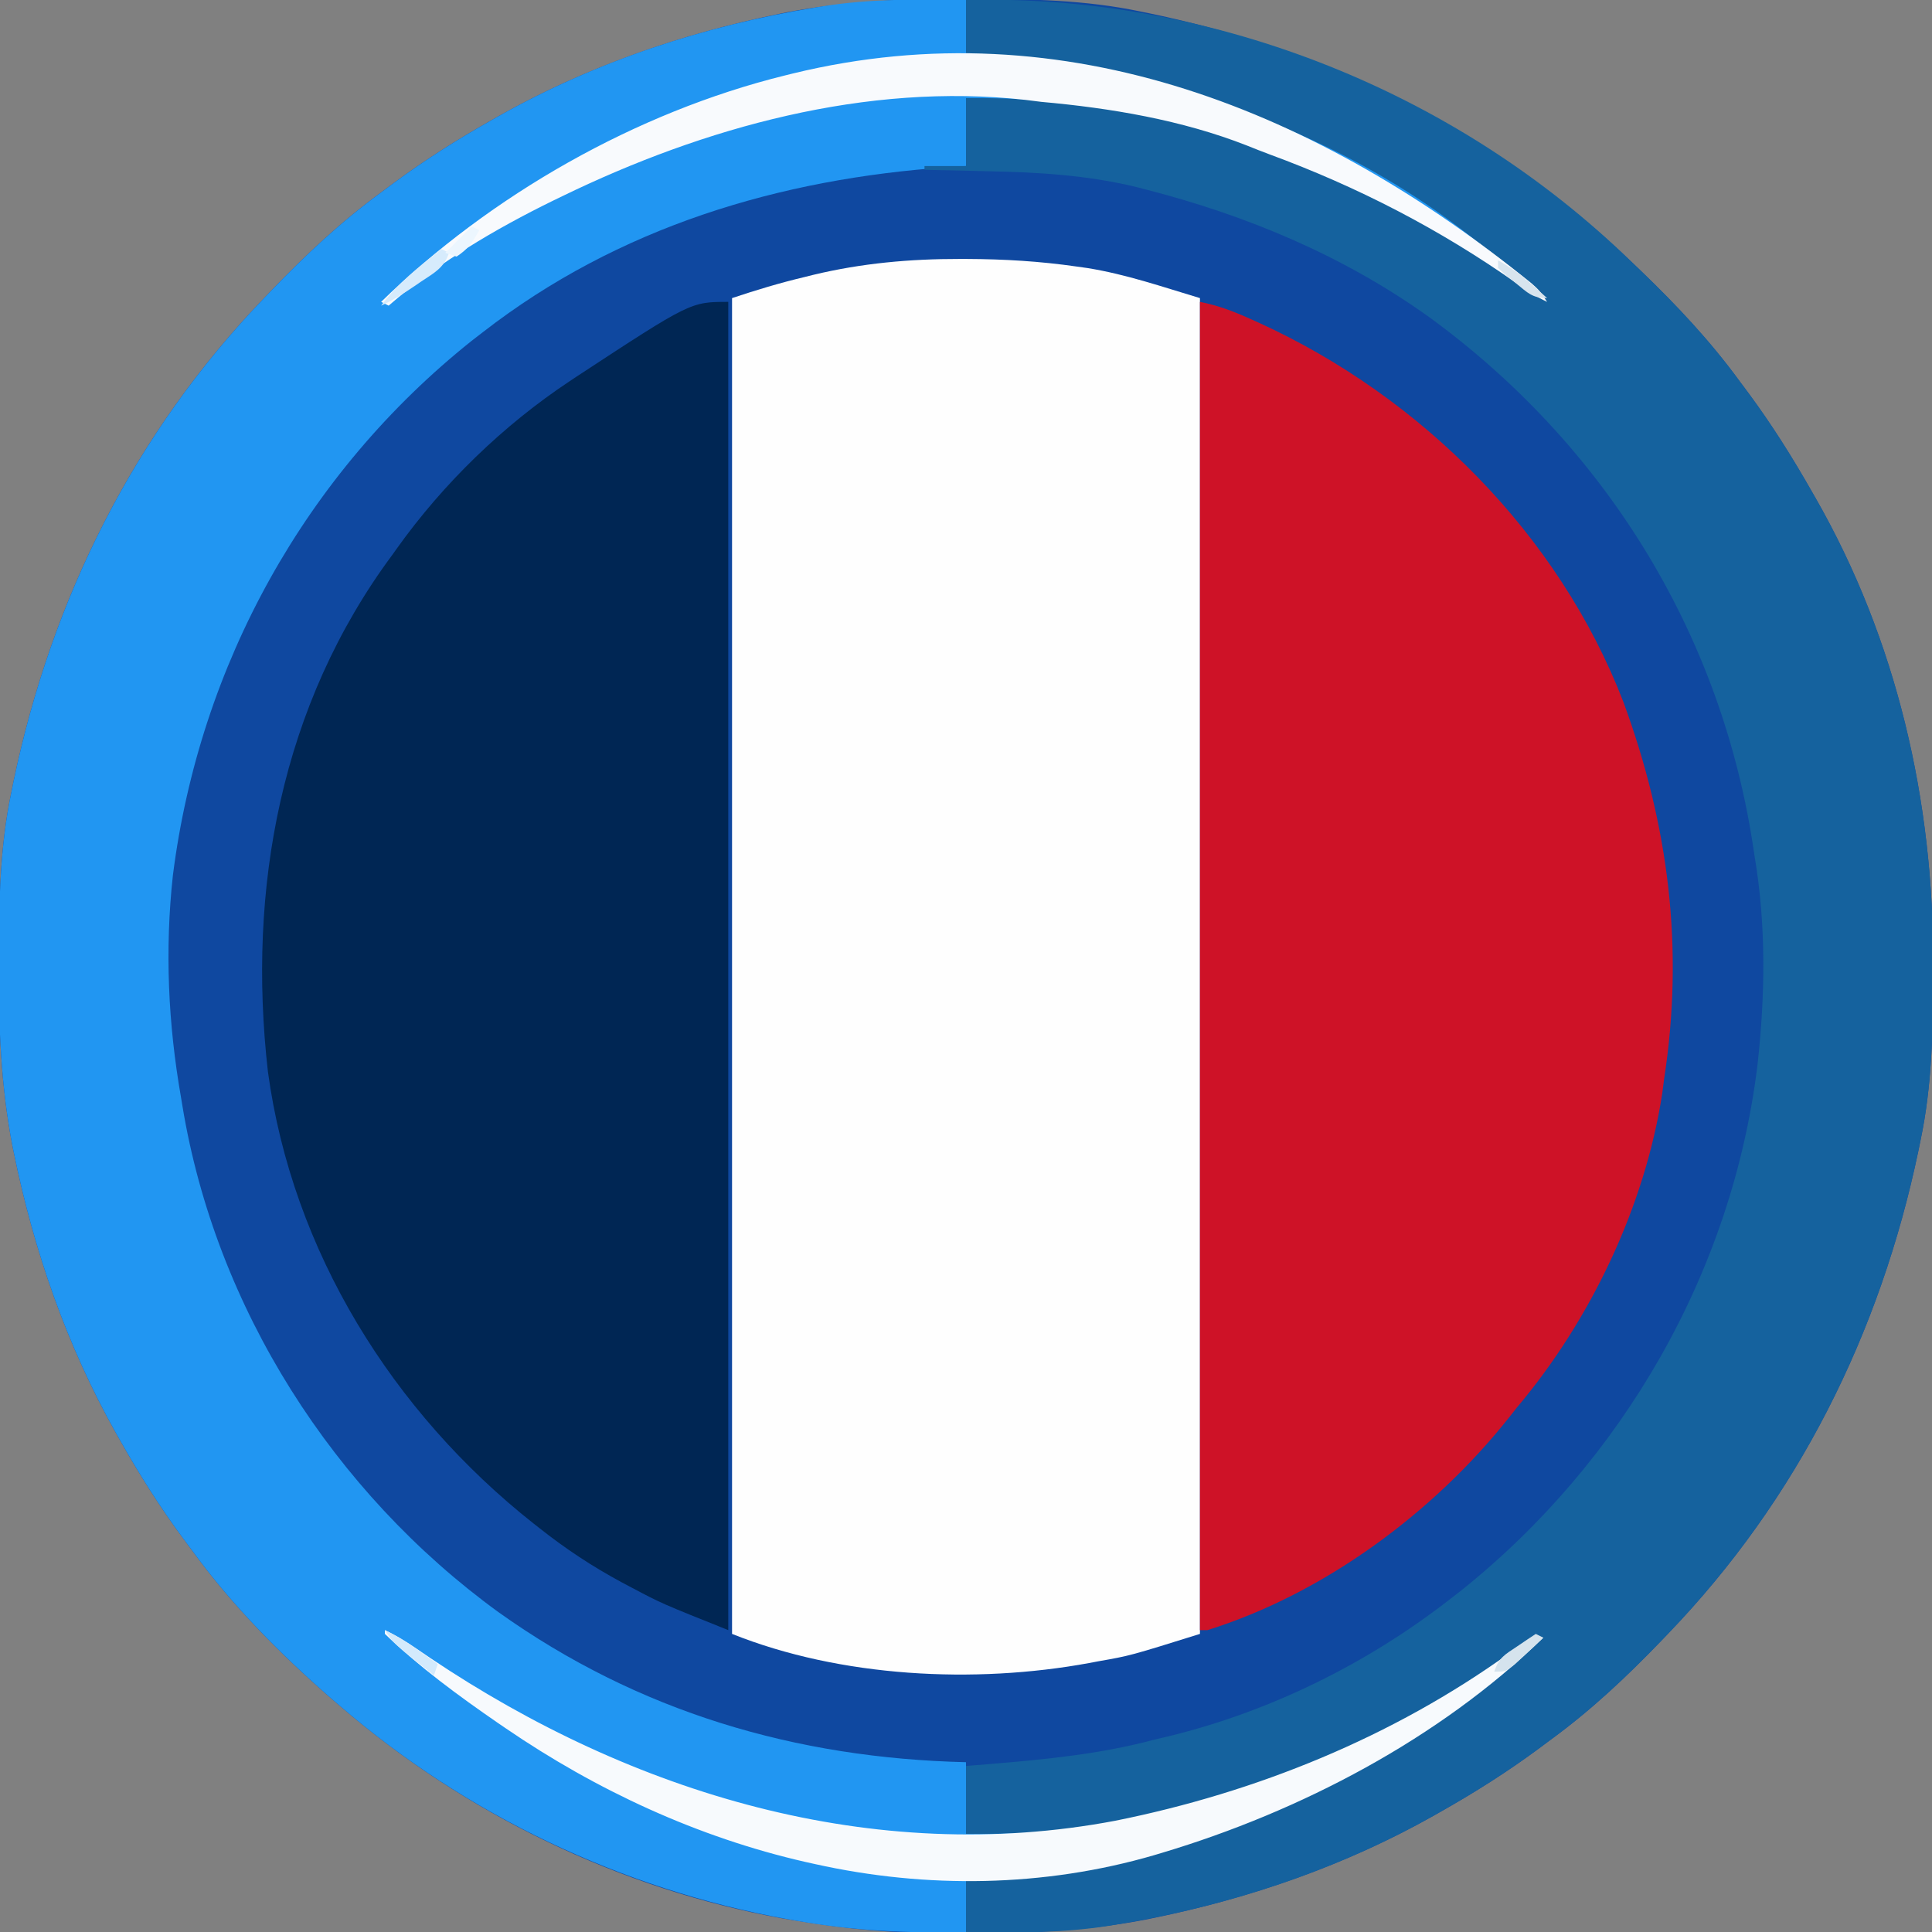 <?xml version="1.0" encoding="UTF-8"?>
<svg version="1.1" xmlns="http://www.w3.org/2000/svg" width="512" height="512">
<rect width="100%" height="100%" fill="#808080" stroke="none"/>
<path d="M0 0 C1.018 0.002 2.036 0.004 3.085 0.007 C17.694 0.056 32.026 0.307 46.375 3.312 C47.35 3.511 48.325 3.71 49.329 3.915 C97.711 14.035 141.699 35.952 177.375 70.312 C178.364 71.261 178.364 71.261 179.373 72.228 C188.861 81.372 197.601 90.67 205.375 101.312 C206.233 102.464 207.091 103.615 207.949 104.766 C213.987 112.957 219.346 121.471 224.375 130.312 C224.739 130.944 225.104 131.576 225.479 132.227 C247.085 169.975 256.852 212.742 256.688 255.938 C256.685 256.955 256.683 257.973 256.681 259.022 C256.631 273.631 256.38 287.963 253.375 302.312 C253.077 303.775 253.077 303.775 252.773 305.267 C242.652 353.648 220.736 397.637 186.375 433.312 C185.743 433.972 185.111 434.631 184.459 435.311 C175.315 444.799 166.018 453.539 155.375 461.312 C154.224 462.171 153.073 463.029 151.922 463.887 C143.732 469.924 135.23 475.307 126.375 480.312 C125.668 480.715 124.961 481.117 124.232 481.531 C101.097 494.557 75.925 503.306 49.938 508.625 C49.219 508.772 48.5 508.92 47.759 509.072 C33.083 511.861 18.558 512.661 3.648 512.628 C0.708 512.625 -2.23 512.649 -5.17 512.674 C-18.543 512.718 -31.439 511.513 -44.625 509.312 C-46.331 509.03 -46.331 509.03 -48.071 508.742 C-91.338 500.97 -132.388 480.983 -165.625 452.312 C-166.37 451.678 -167.115 451.044 -167.883 450.391 C-181.388 438.579 -194.059 425.829 -204.625 411.312 C-205.481 410.163 -206.338 409.013 -207.195 407.863 C-213.235 399.673 -218.619 391.169 -223.625 382.312 C-224.027 381.605 -224.429 380.898 -224.844 380.169 C-237.869 357.034 -246.618 331.863 -251.938 305.875 C-252.085 305.156 -252.232 304.437 -252.384 303.697 C-255.358 288.05 -255.998 272.577 -255.938 256.688 C-255.935 255.67 -255.933 254.652 -255.931 253.603 C-255.881 238.994 -255.63 224.662 -252.625 210.312 C-252.426 209.338 -252.228 208.363 -252.023 207.358 C-241.902 158.977 -219.986 114.988 -185.625 79.312 C-184.993 78.653 -184.361 77.994 -183.709 77.314 C-174.565 67.826 -165.268 59.086 -154.625 51.312 C-153.474 50.454 -152.323 49.596 -151.172 48.738 C-142.982 42.701 -134.48 37.318 -125.625 32.312 C-124.918 31.91 -124.211 31.508 -123.482 31.094 C-100.347 18.068 -75.175 9.319 -49.188 4 C-48.469 3.853 -47.75 3.705 -47.009 3.553 C-31.363 0.58 -15.889 -0.061 0 0 Z " fill="#0F48A0" transform="translate(255.625,-0.312)"/>
<path d="M0 0 C1.025 0.001 1.025 0.001 2.071 0.002 C11.805 0.037 21.351 0.61 31 2 C32.493 2.21 32.493 2.21 34.017 2.424 C44.343 4.111 53.521 7.306 63.75 10.375 C63.75 127.195 63.75 244.015 63.75 364.375 C45.261 370.153 45.261 370.153 36.875 371.625 C35.607 371.865 35.607 371.865 34.312 372.109 C3.971 377.677 -31.475 375.885 -60.25 364.375 C-60.25 247.555 -60.25 130.735 -60.25 10.375 C-53.823 8.233 -47.673 6.371 -41.125 4.812 C-40.29 4.604 -39.454 4.396 -38.594 4.182 C-25.843 1.128 -13.092 -0.018 0 0 Z " fill="#FEFEFE" transform="translate(254.25,68.625)"/>
<path d="M0 0 C0 4.62 0 9.24 0 14 C1.547 13.979 3.094 13.959 4.688 13.938 C58.715 14.143 112.458 41.321 152 77 C152.66 77.99 153.32 78.98 154 80 C151.041 78.613 148.508 76.992 145.875 75.062 C125.584 60.755 103.738 49.478 80.463 40.917 C78.425 40.158 76.404 39.356 74.387 38.543 C50.715 29.257 25.146 27.055 0 26 C0 31.94 0 37.88 0 44 C-1.549 44.098 -3.099 44.196 -4.695 44.297 C-49.425 47.351 -92.18 60.189 -128 88 C-129.009 88.78 -130.019 89.56 -131.059 90.363 C-175.002 125.456 -203.086 176.105 -210.175 231.919 C-212.349 251.739 -211.449 271.4 -208 291 C-207.832 292.024 -207.832 292.024 -207.66 293.069 C-198.829 346.642 -167.647 395.447 -123.914 427.23 C-86.87 453.659 -45.079 465.944 0 467 C0 473.27 0 479.54 0 486 C24.744 484.985 24.744 484.985 49.042 480.515 C50.909 480.024 52.789 479.577 54.668 479.133 C86.547 471.276 117.466 457.193 144.1 438.013 C144.834 437.488 145.568 436.963 146.324 436.422 C147.285 435.719 147.285 435.719 148.264 435.003 C150 434 150 434 153 434 C125.438 460.8 88.552 480.061 52 491 C50.949 491.315 50.949 491.315 49.877 491.636 C33.72 496.351 16.808 498.56 0 498 C0 502.62 0 507.24 0 512 C-15.303 512.379 -29.921 511.687 -45 509 C-45.912 508.839 -46.824 508.678 -47.763 508.512 C-91.365 500.539 -132.443 480.947 -166 452 C-166.745 451.366 -167.49 450.732 -168.258 450.078 C-181.763 438.267 -194.434 425.516 -205 411 C-205.856 409.85 -206.713 408.7 -207.57 407.551 C-213.61 399.361 -218.994 390.856 -224 382 C-224.402 381.293 -224.804 380.586 -225.219 379.857 C-238.244 356.722 -246.993 331.55 -252.312 305.562 C-252.46 304.844 -252.607 304.125 -252.759 303.384 C-255.733 287.738 -256.373 272.264 -256.312 256.375 C-256.31 255.357 -256.308 254.339 -256.306 253.29 C-256.256 238.681 -256.005 224.349 -253 210 C-252.801 209.025 -252.603 208.05 -252.398 207.046 C-242.277 158.664 -220.361 114.676 -186 79 C-185.368 78.341 -184.736 77.681 -184.084 77.002 C-174.94 67.514 -165.643 58.774 -155 51 C-153.849 50.142 -152.698 49.284 -151.547 48.426 C-143.357 42.388 -134.855 37.005 -126 32 C-125.293 31.598 -124.586 31.196 -123.857 30.781 C-97.923 16.18 -69.335 6.818 -40 2 C-39.294 1.883 -38.588 1.766 -37.86 1.645 C-25.274 -0.352 -12.714 -0.202 0 0 Z " fill="#2196F2" transform="translate(256,0)"/>
<path d="M0 0 C4.917 0.983 8.785 2.468 13.312 4.5 C14.104 4.855 14.896 5.211 15.712 5.577 C58.658 25.2 95.082 61.613 112.203 105.996 C124.24 138.734 128.344 171.367 123 206 C122.84 207.231 122.68 208.462 122.516 209.73 C117.918 239.71 103.507 269.877 84 293 C82.973 294.301 82.973 294.301 81.926 295.629 C61.952 320.839 32.882 342.333 2 352 C1.34 352 0.68 352 0 352 C0 235.84 0 119.68 0 0 Z " fill="#CE1227" transform="translate(318,80)"/>
<path d="M0 0 C0 116.16 0 232.32 0 352 C-17.715 344.914 -17.715 344.914 -25.562 340.75 C-26.455 340.278 -27.347 339.806 -28.266 339.32 C-36.004 335.144 -43.116 330.46 -50 325 C-50.519 324.594 -51.038 324.188 -51.573 323.769 C-88.933 294.255 -115.534 251.583 -122 204 C-127.523 155.534 -118.581 106.835 -89 67 C-88.611 66.455 -88.222 65.909 -87.822 65.348 C-75.512 48.102 -59.647 32.705 -42 21 C-41.405 20.603 -40.81 20.206 -40.196 19.797 C-10 0 -10 0 0 0 Z " fill="#002654" transform="translate(193,80)"/>
<path d="M0 0 C63.744 -1.592 127.324 23.015 173.734 66.863 C174.824 67.907 175.913 68.953 177 70 C177.989 70.948 177.989 70.948 178.998 71.916 C188.486 81.06 197.226 90.357 205 101 C205.858 102.151 206.716 103.302 207.574 104.453 C213.612 112.644 218.971 121.158 224 130 C224.364 130.632 224.729 131.264 225.104 131.915 C246.71 169.663 256.477 212.429 256.312 255.625 C256.31 256.643 256.308 257.661 256.306 258.71 C256.256 273.319 256.005 287.651 253 302 C252.702 303.462 252.702 303.462 252.398 304.954 C242.277 353.336 220.361 397.324 186 433 C185.368 433.659 184.736 434.319 184.084 434.998 C174.94 444.486 165.643 453.226 155 461 C153.849 461.858 152.698 462.716 151.547 463.574 C143.357 469.612 134.855 474.995 126 480 C125.293 480.402 124.586 480.804 123.857 481.219 C97.923 495.82 69.335 505.182 40 510 C39.294 510.117 38.588 510.234 37.86 510.355 C25.274 512.352 12.714 512.202 0 512 C0 507.38 0 502.76 0 498 C1.5 497.902 3.001 497.804 4.547 497.703 C17.966 496.754 30.924 495.185 44 492 C44.83 491.799 45.661 491.598 46.516 491.392 C85.482 481.708 122.237 460.822 152 434 C146.635 437.369 141.321 440.772 136.133 444.409 C118.981 456.273 99.986 464.986 80.447 472.107 C78.295 472.892 76.154 473.7 74.016 474.52 C49.924 483.54 25.561 486.227 0 486 C0 480.06 0 474.12 0 468 C3.152 467.745 3.152 467.745 6.367 467.484 C21.165 466.246 35.617 464.862 50 461 C51.212 460.715 52.423 460.43 53.672 460.137 C80.557 453.588 106.177 440.943 128 424 C129.009 423.22 130.019 422.44 131.059 421.637 C174.01 387.336 203.075 337.049 209.75 282.237 C211.803 263.886 212.079 245.244 209 227 C208.791 225.641 208.583 224.281 208.375 222.922 C199.455 166.667 168.698 117.556 122.812 84.086 C100.055 67.783 74.581 57.137 47.562 50.188 C46.807 49.992 46.051 49.797 45.273 49.596 C32.143 46.395 19.068 45.641 5.625 45.375 C4.003 45.337 2.38 45.298 0.758 45.258 C-3.161 45.163 -7.081 45.079 -11 45 C-11 44.67 -11 44.34 -11 44 C-7.37 44 -3.74 44 0 44 C0 38.06 0 32.12 0 26 C54.341 25.24 109.599 44.736 152 79 C112.017 38.301 55.71 18.237 0 14 C0 9.38 0 4.76 0 0 Z " fill="#15629E" transform="translate(256,0)"/>
<path d="M0 0 C2.735 1.309 5.231 2.754 7.73 4.469 C8.442 4.952 9.153 5.436 9.885 5.934 C11.025 6.709 11.025 6.709 12.188 7.5 C65.583 43.317 129.37 62.668 193.569 50.514 C230.948 43.013 267.096 28.341 298.1 6.013 C298.834 5.488 299.568 4.963 300.324 4.422 C301.285 3.719 301.285 3.719 302.264 3.003 C304 2 304 2 307 2 C279.438 28.8 242.552 48.061 206 59 C205.3 59.21 204.599 59.42 203.877 59.636 C174.753 68.135 143.518 68.573 114 62 C113.154 61.813 112.308 61.626 111.437 61.433 C82.947 54.925 56.076 42.461 32 26 C31.339 25.549 30.678 25.097 29.997 24.632 C19.558 17.441 9.142 9.81 0 1 C0 0.67 0 0.34 0 0 Z " fill="#F7FAFD" transform="translate(102,432)"/>
<path d="M0 0 C2.039 1.84 2.039 1.84 4.039 4.84 C1.08 3.453 -1.453 1.832 -4.086 -0.098 C-24.377 -14.405 -46.223 -25.682 -69.498 -34.244 C-71.536 -35.002 -73.557 -35.804 -75.574 -36.617 C-92.743 -43.352 -111.656 -46.533 -129.961 -48.16 C-131.374 -48.336 -132.787 -48.511 -134.199 -48.688 C-176.278 -53.378 -219.404 -41.415 -256.961 -23.16 C-258.135 -22.592 -258.135 -22.592 -259.333 -22.013 C-274.76 -14.464 -289.967 -5.459 -302.961 5.84 C-303.621 5.51 -304.281 5.18 -304.961 4.84 C-275.917 -23.471 -237.348 -45.434 -197.961 -55.16 C-196.932 -55.415 -196.932 -55.415 -195.881 -55.675 C-123.28 -73.389 -56.007 -45.432 0 0 Z " fill="#F8FAFD" transform="translate(405.961,75.16)"/>
<path d="M0 0 C0.66 0.33 1.32 0.66 2 1 C0.665 5.005 -1.946 6.322 -5.312 8.562 C-5.895 8.961 -6.477 9.36 -7.076 9.771 C-9.962 11.729 -12.825 13.55 -16 15 C-11.526 8.983 -5.863 4.621 0 0 Z " fill="#D6EBFC" transform="translate(117,66)"/>
<path d="M0 0 C3.347 1.548 6.247 3.491 9.25 5.625 C10.142 6.257 11.034 6.888 11.953 7.539 C12.966 8.262 12.966 8.262 14 9 C13.67 9.99 13.34 10.98 13 12 C11.204 10.568 9.414 9.129 7.625 7.688 C6.627 6.887 5.63 6.086 4.602 5.262 C2 3 2 3 0 0 Z " fill="#D3EAFC" transform="translate(102,432)"/>
<path d="M0 0 C0.66 0.33 1.32 0.66 2 1 C0.404 2.509 -1.202 4.007 -2.812 5.5 C-3.706 6.335 -4.599 7.171 -5.52 8.031 C-8 10 -8 10 -11 10 C-9.735 6.204 -8.218 5.513 -4.938 3.312 C-4.018 2.69 -3.099 2.067 -2.152 1.426 C-1.442 0.955 -0.732 0.485 0 0 Z " fill="#D5E3ED" transform="translate(407,433)"/>
<path d="M0 0 C4.945 2.627 8.878 6.266 13 10 C9.04 10 7.855 8.592 4.812 6.125 C3.911 5.406 3.01 4.686 2.082 3.945 C1.395 3.303 0.708 2.661 0 2 C0 1.34 0 0.68 0 0 Z " fill="#D7E4EE" transform="translate(397,69)"/>
<path d="M0 0 C0.66 0.33 1.32 0.66 2 1 C0.196 4.265 -0.834 5.889 -4 8 C-4.99 7.67 -5.98 7.34 -7 7 C-4.667 4.667 -2.333 2.333 0 0 Z " fill="#ECF6FE" transform="translate(125,60)"/>
</svg>
